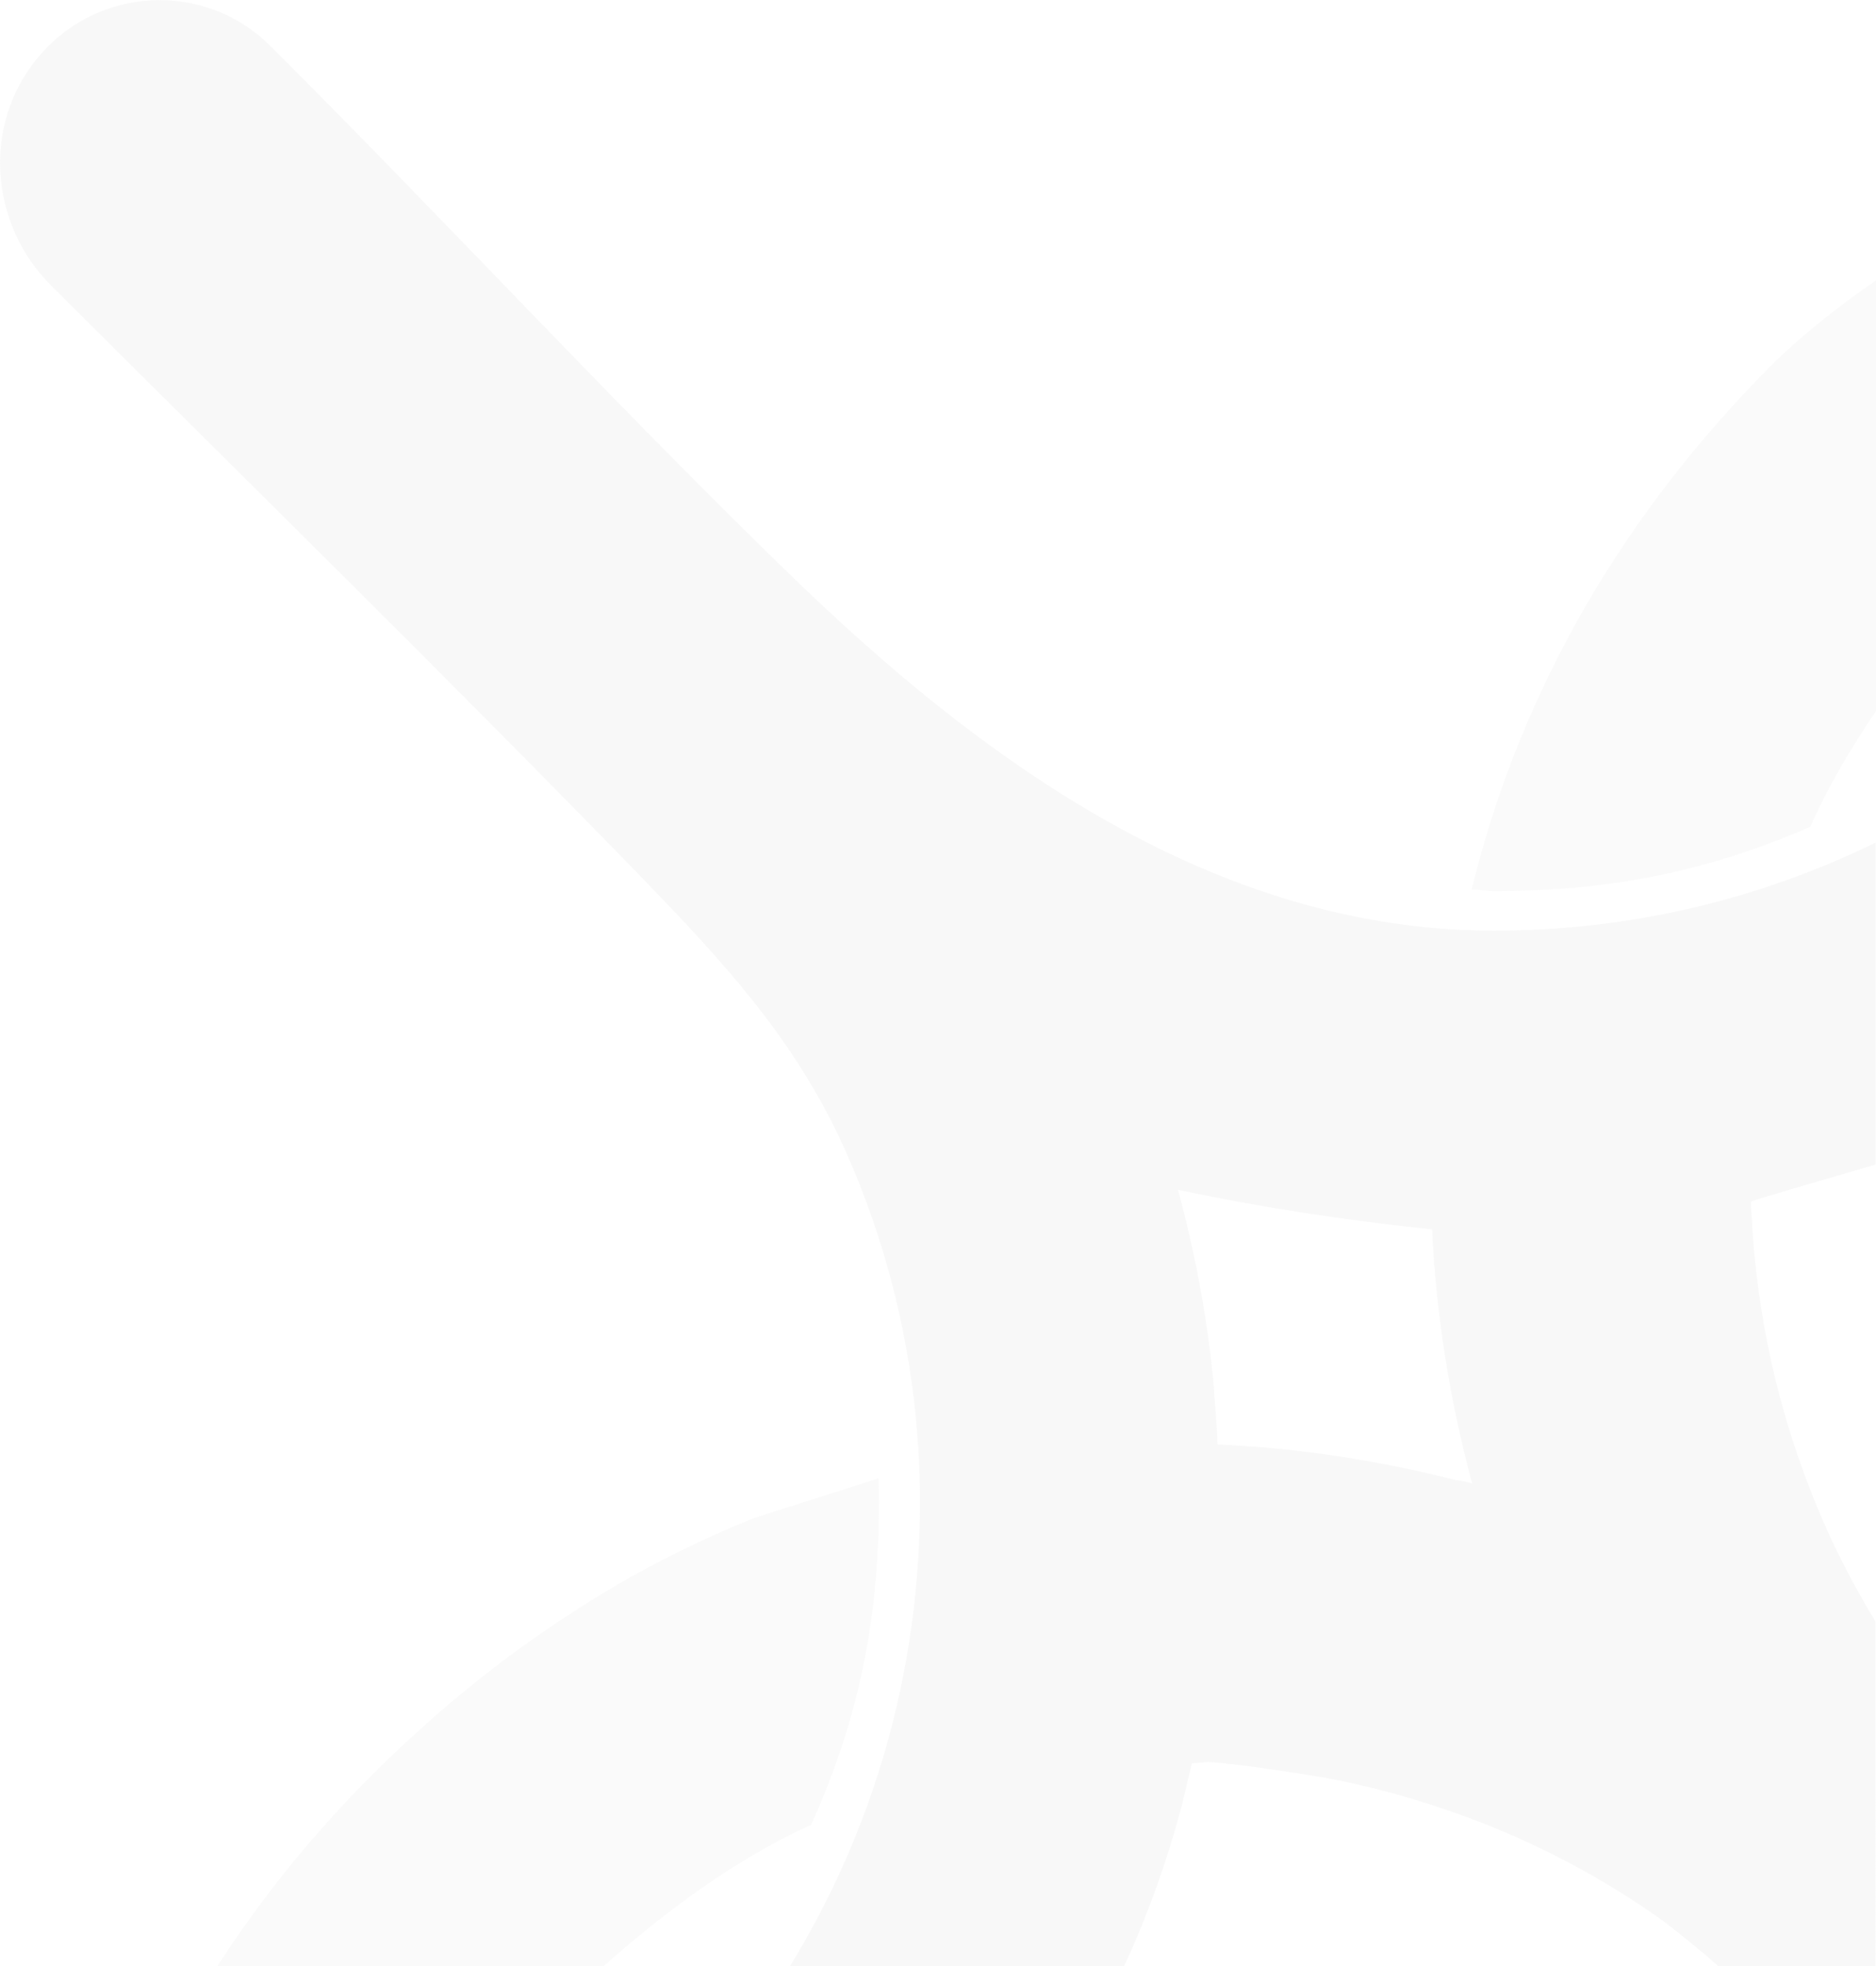 <?xml version="1.0" encoding="utf-8"?>
<!-- Generator: Adobe Illustrator 24.0.0, SVG Export Plug-In . SVG Version: 6.00 Build 0)  -->
<svg version="1.1" id="Layer_1" xmlns="http://www.w3.org/2000/svg" xmlns:xlink="http://www.w3.org/1999/xlink" x="0px" y="0px"
	 viewBox="0 0 379.5 397.6" style="enable-background:new 0 0 379.5 397.6;" xml:space="preserve">
<style type="text/css">
	.st0{fill:#B7B7B7;}
	.st1{fill:none;}
	.st2{fill:#CCCCCC;}
	.st3{opacity:0.1;}
</style>
<g class="st3">
	<path class="st2" d="M358.8,73.4c5.5-5.4,12.6-11.1,20.7-16.7v87.1c-5.2,7.6-9.8,15.5-13.3,23.4c-20.5,8.9-40.2,13-63.9,13
		c-1.9,0-2.7-0.3-4.6-0.3C307.7,138.9,329,103.2,358.8,73.4z"/>
	<path class="st2" d="M177.8,303.8c0-1.6,0-3.3-0.1-4.9c0,0.2-23.4,7.4-25.7,8.3c-8.4,3.4-16.5,7.3-24.4,11.7
		c-15.7,8.9-30.4,19.6-43.8,31.9c-15.1,13.7-28.7,29.5-39.9,46.9h78.1c12.8-11.4,27.1-21.9,42.1-28.7
		C173.5,348.1,177.8,328,177.8,303.8z"/>
	<path class="st0" d="M379.5,397.6h-31.9c-3.6-3.2-7.3-6.2-11.1-9.1c-12.3-8.8-25.8-15.9-39.9-21.1c-9.3-3.4-18.8-6.1-28.5-7.9
		c-1.8-0.3-16.9-2.8-23.7-3.2c-1.2,0.1-2.3,0.2-3.3,0.3c-0.3,1.4-0.7,2.8-1,4.2c-0.3,1.3-0.6,2.5-0.9,3.8c-3,11.4-6.9,22.4-11.8,33
		h-67.6c16.7-27.2,26.3-59.3,26.3-93.8c0-23.5-4.7-46.8-13.9-68.4c-10.2-24.2-25.4-40.4-43.5-59.1C89.7,136.2,49.8,97.1,10.3,57.7
		c-11.9-11.9-13.8-30.8-4-44.3c1-1.4,2.1-2.7,3.4-4c12.5-12.5,32.7-12.5,45.1,0C90,44.5,123.6,81,159.2,115.6
		c38.9,37.9,86.4,72.6,143,72.6c27.7,0,53.9-6.4,77.2-17.8v65.1c-8.9,2.6-25.2,7.3-25.2,7.5c0,1.2,0.1,2.4,0.2,3.7
		c1.2,22.6,6.8,44.8,16.4,65.3c2.6,5.5,5.5,10.8,8.6,15.9V397.6z M297.8,300C297.8,300,297.8,300,297.8,300
		c-4.5-16.8-7.3-34-8.1-51.4c-17.3-1.8-34.4-4.4-51.4-8h0l0,0c0,0,0,0,0,0c3.4,12.5,5.8,25.3,7.1,38.2c0,0.1,0,0.2,0,0.3
		c0.1,0.9,0.2,1.8,0.2,2.6c0.3,3.5,0.6,6.9,0.7,10.4c16.3,0.7,32.4,3.2,48.2,7.2C295.7,299.4,296.8,299.7,297.8,300
		C297.8,300,297.8,300,297.8,300z"/>
</g>
</svg>
